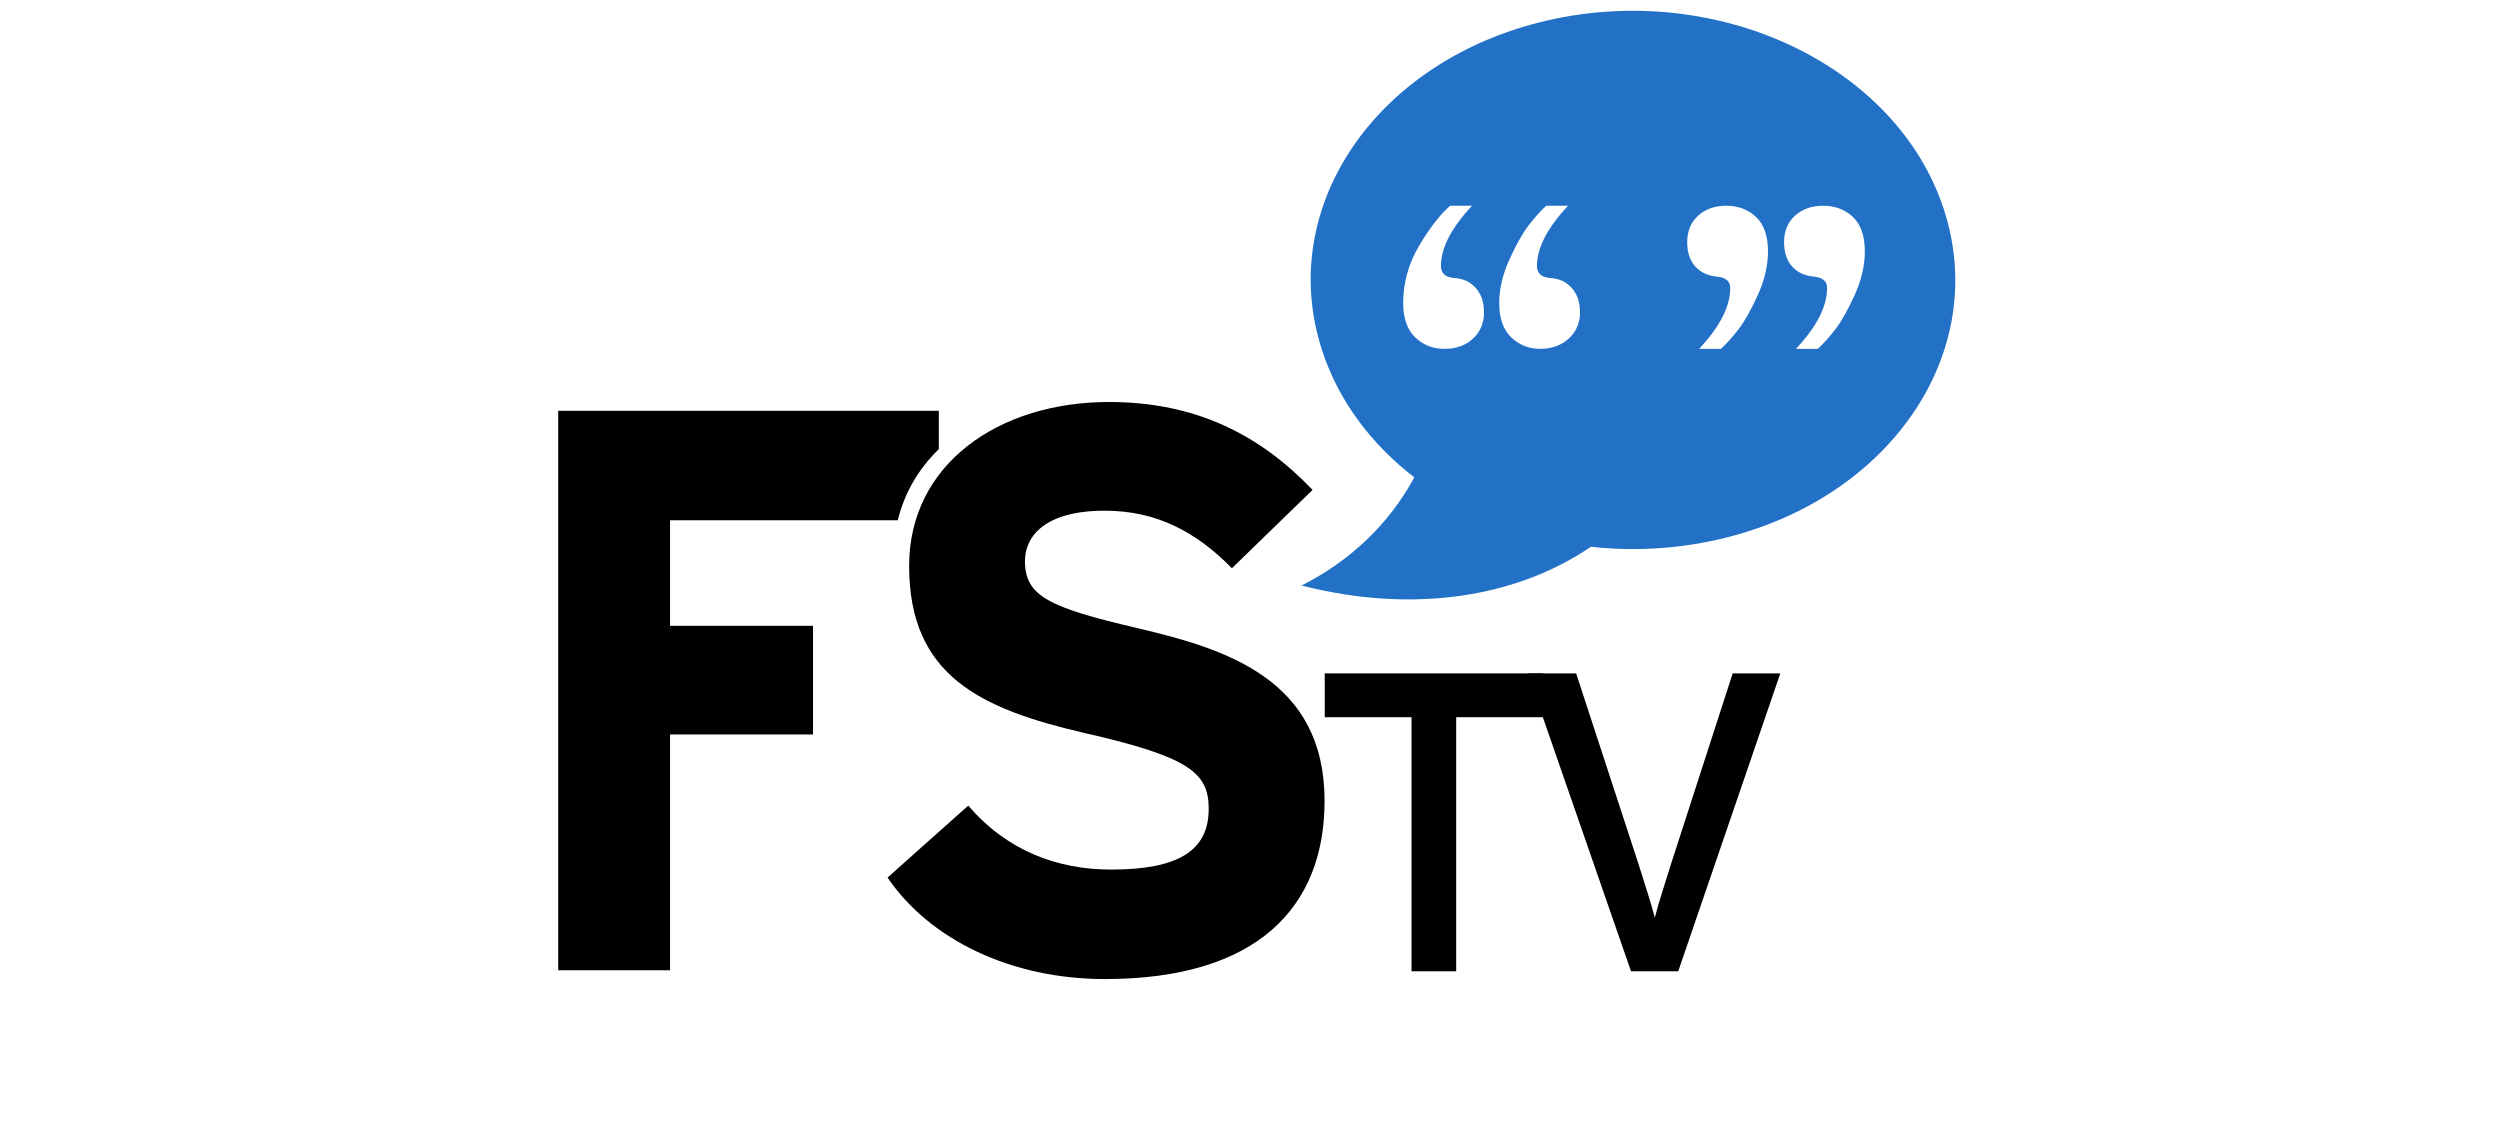 <svg width="201" height="91" viewBox="0 0 201 91" fill="none" xmlns="http://www.w3.org/2000/svg">
<path fill-rule="evenodd" clip-rule="evenodd" d="M134.929 78.091H131.133L122.822 54.141H126.721L131.714 69.4C132.157 70.803 132.842 72.924 133.048 73.781C133.252 72.924 133.936 70.769 134.381 69.367L139.307 54.141H143.136L134.929 78.091Z" fill="black"/>
<path fill-rule="evenodd" clip-rule="evenodd" d="M53.872 41.83H72.182C72.726 39.587 73.878 37.662 75.482 36.111V33.027H44.88V78.009H53.872V59.052H65.366V50.312H53.872V41.83Z" fill="black"/>
<path fill-rule="evenodd" clip-rule="evenodd" d="M88.83 78.716C81.315 78.716 74.763 75.567 71.359 70.555L77.848 64.771C80.994 68.433 85.041 69.913 89.344 69.913C94.675 69.913 97.18 68.433 97.18 65.03C97.18 62.136 95.639 60.852 87.16 58.925C78.875 56.996 73.094 54.361 73.094 45.494C73.094 37.332 80.288 32.32 89.151 32.32C96.152 32.32 101.292 34.955 105.531 39.388L99.044 45.686C96.152 42.731 92.942 41.06 88.83 41.06C84.012 41.06 82.407 43.116 82.407 45.109C82.407 47.936 84.334 48.836 91.464 50.506C98.594 52.177 106.495 54.618 106.495 64.386C106.495 72.934 101.1 78.716 88.83 78.716Z" fill="black"/>
<path fill-rule="evenodd" clip-rule="evenodd" d="M117.078 57.664V78.091H113.487V57.664H106.51V54.141H124.054V57.664H117.078Z" fill="black"/>
<path fill-rule="evenodd" clip-rule="evenodd" d="M147.565 26.475C148.045 25.852 148.559 24.941 149.109 23.732C149.659 22.525 149.933 21.354 149.933 20.216C149.933 18.975 149.615 18.051 148.977 17.447C148.337 16.843 147.539 16.542 146.58 16.542C145.658 16.542 144.904 16.808 144.318 17.341C143.731 17.874 143.439 18.583 143.439 19.471C143.439 20.289 143.651 20.936 144.078 21.416C144.504 21.895 145.089 22.171 145.836 22.241C146.545 22.311 146.9 22.613 146.9 23.146C146.9 24.637 146.064 26.272 144.398 28.047H146.155C146.615 27.62 147.085 27.097 147.565 26.475ZM139.778 26.475C140.257 25.852 140.771 24.941 141.323 23.732C141.871 22.525 142.147 21.354 142.147 20.216C142.147 18.975 141.828 18.051 141.189 17.447C140.55 16.843 139.752 16.542 138.792 16.542C137.869 16.542 137.116 16.808 136.53 17.341C135.944 17.874 135.652 18.583 135.652 19.471C135.652 20.289 135.864 20.936 136.29 21.416C136.718 21.895 137.303 22.171 138.047 22.241C138.758 22.311 139.112 22.613 139.112 23.146C139.112 24.637 138.278 26.272 136.61 28.047H138.367C138.828 27.62 139.299 27.097 139.778 26.475ZM122.905 18.114C122.426 18.734 121.912 19.65 121.361 20.856C120.81 22.063 120.537 23.235 120.537 24.372C120.537 25.58 120.857 26.493 121.494 27.113C122.134 27.735 122.914 28.047 123.837 28.047C124.76 28.047 125.522 27.771 126.125 27.222C126.729 26.671 127.031 25.969 127.031 25.117C127.031 24.3 126.809 23.644 126.364 23.146C125.922 22.651 125.327 22.384 124.582 22.347C123.908 22.277 123.571 21.957 123.571 21.39C123.571 19.933 124.404 18.318 126.072 16.542H124.316C123.855 16.967 123.385 17.491 122.905 18.114ZM114.094 19.764C113.243 21.202 112.816 22.74 112.816 24.372C112.816 25.58 113.135 26.493 113.774 27.113C114.413 27.735 115.194 28.047 116.117 28.047C117.076 28.047 117.847 27.771 118.434 27.222C119.02 26.671 119.312 25.969 119.312 25.117C119.312 24.3 119.089 23.644 118.645 23.146C118.202 22.651 117.608 22.384 116.863 22.347C116.188 22.277 115.851 21.957 115.851 21.39C115.851 19.933 116.684 18.318 118.353 16.542H116.596C115.779 17.252 114.947 18.326 114.094 19.764ZM138.226 43.358C134.762 44.157 131.267 44.329 127.912 43.959C121.952 48.023 113.63 49.375 104.646 47.075C108.537 45.11 111.673 42.147 113.71 38.381C110.285 35.741 107.668 32.3 106.331 28.275C102.5 16.764 110.572 4.845 124.356 1.656C138.144 -1.529 152.426 5.222 156.256 16.742C160.082 28.256 152.011 40.173 138.226 43.358Z" fill="#2271C6"/>
</svg>

